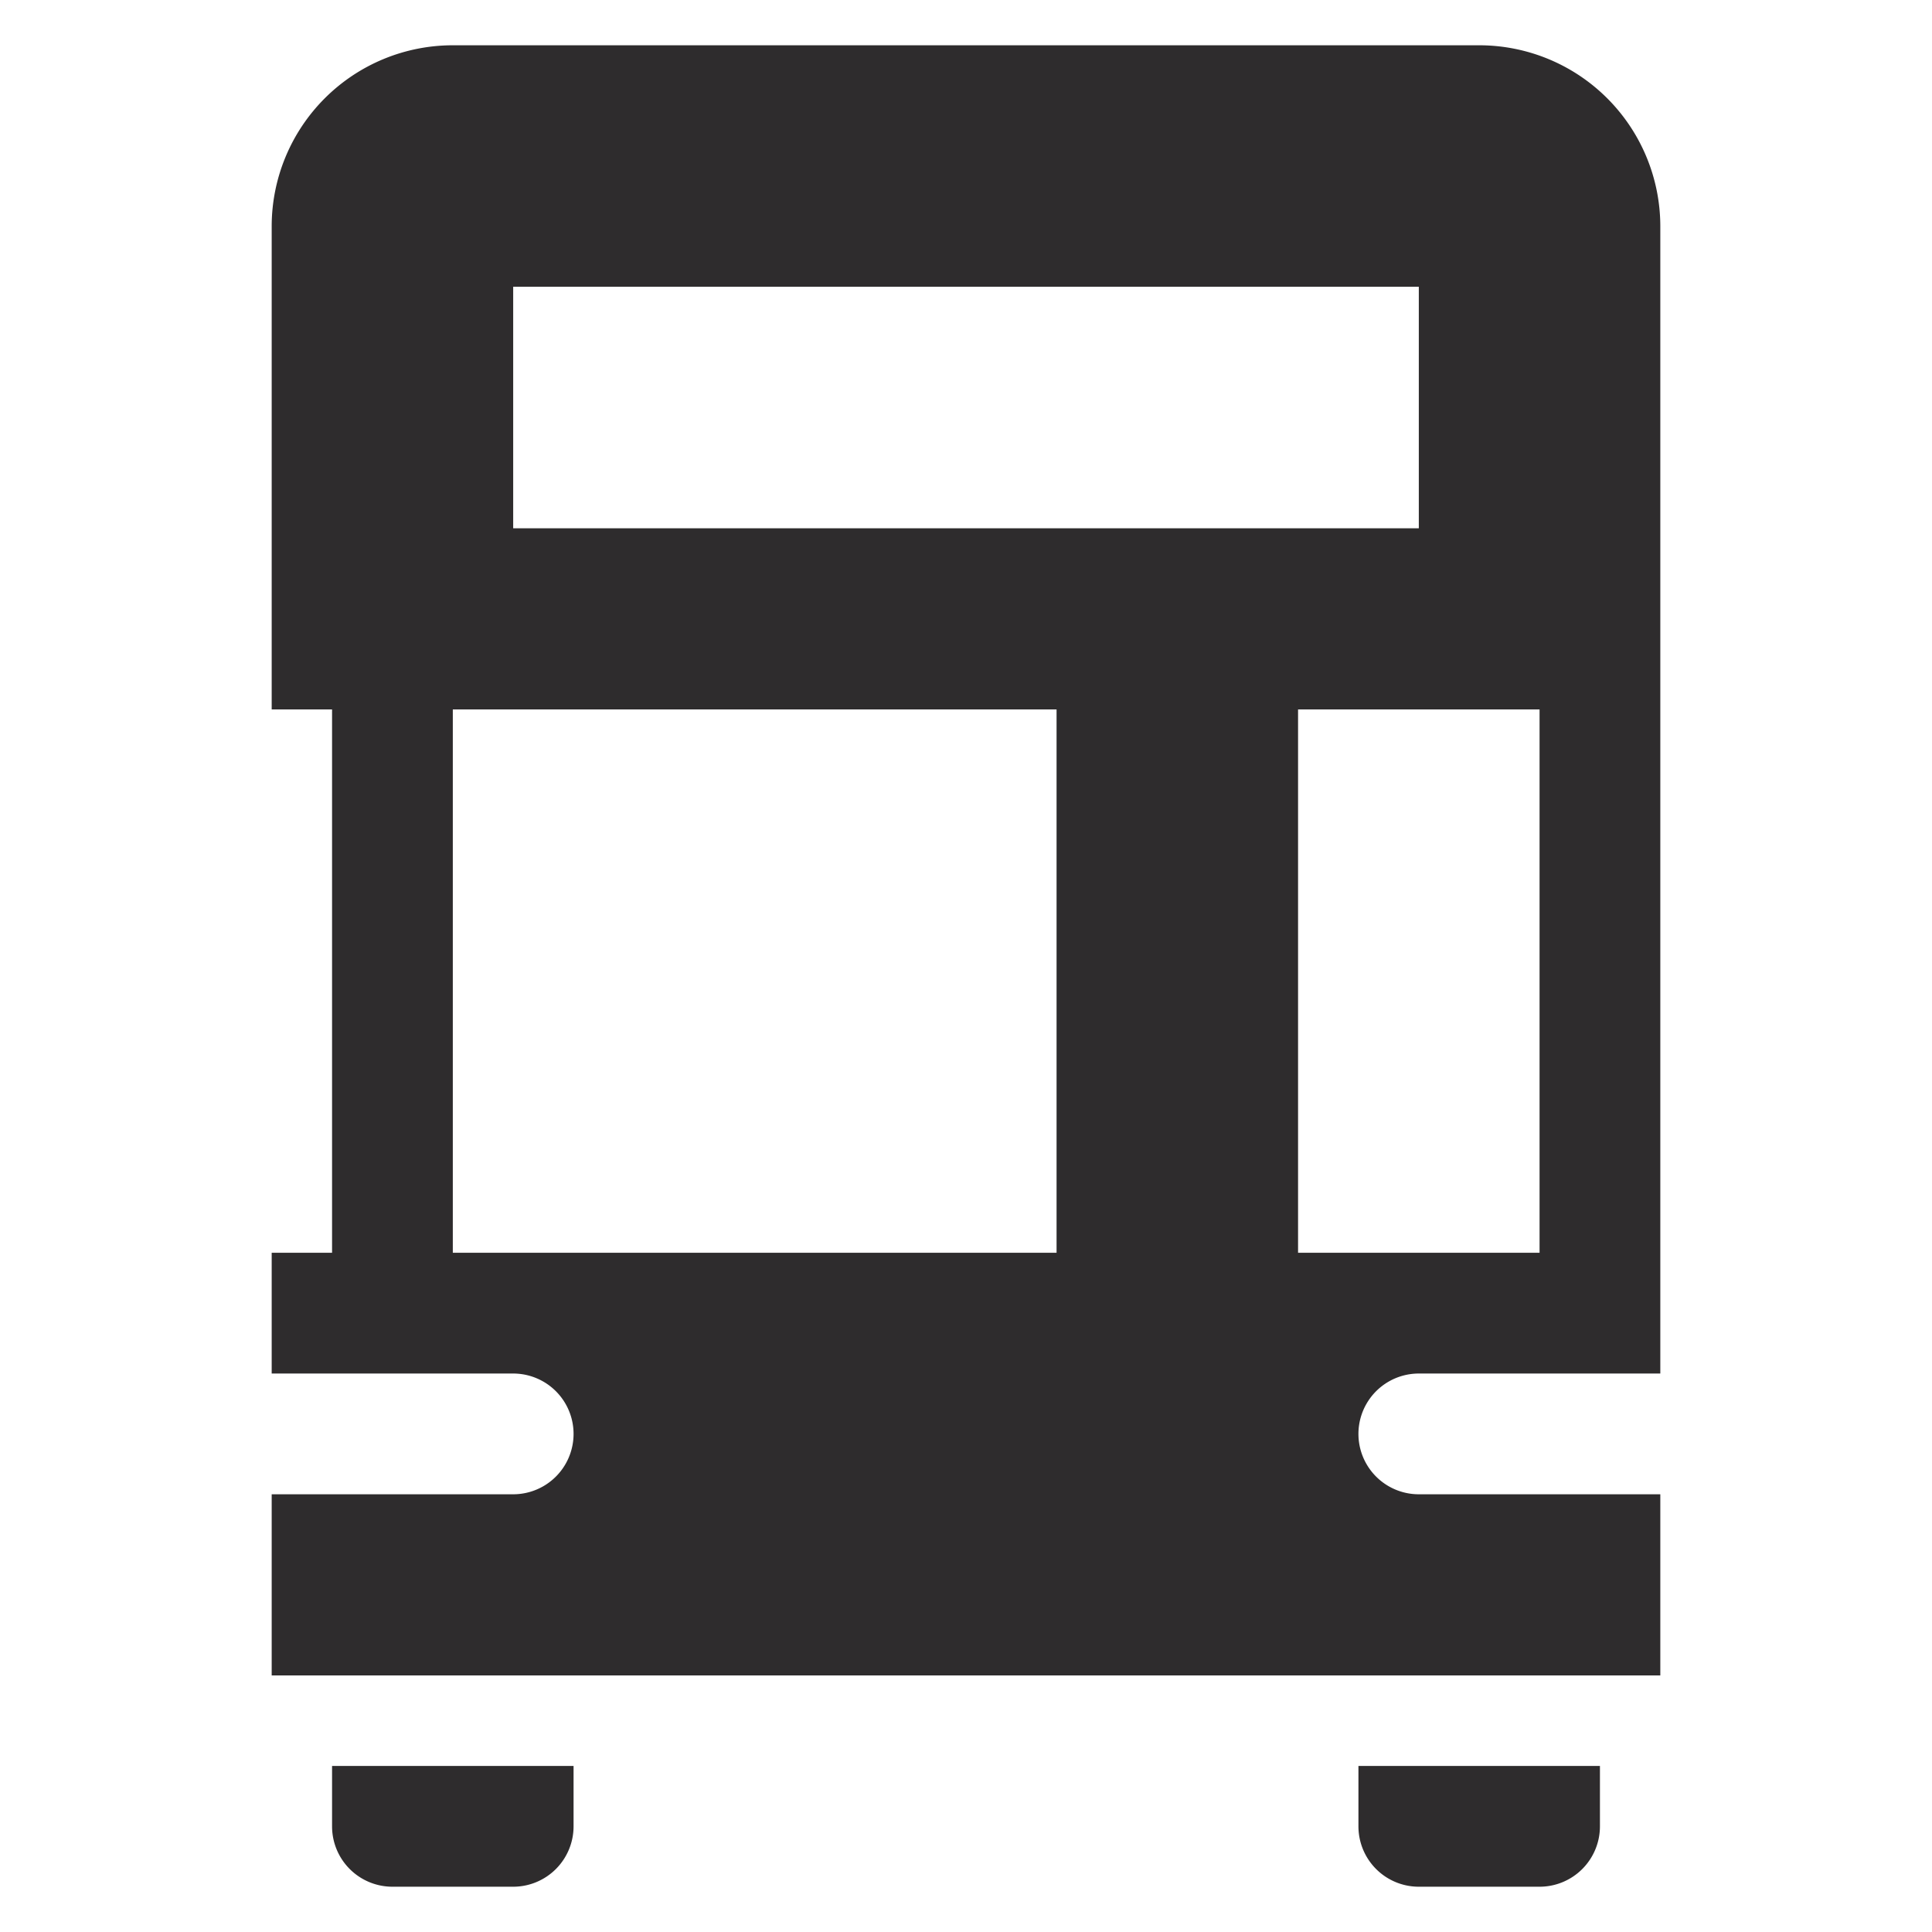 <svg viewBox="0 0 64 64" xmlns="http://www.w3.org/2000/svg"><g fill="#2e2c2d"><path d="m19 58.5v2a2 2 0 0 1 -2 2h-4a2 2 0 0 1 -2-2v-2m42 0v2a2 2 0 0 1 -2 2h-4a2 2 0 0 1 -2-2v-2"/><path d="m49 1.5h-34a6 6 0 0 0 -6 6v16h2v18h-2v4h8a2 2 0 0 1 0 4h-8v6h46v-6h-8a2 2 0 0 1 0-4h8v-38a6 6 0 0 0 -6-6zm-32 8h30v8h-30zm18 32h-20v-18h20zm16 0h-8v-18h8z"/></g></svg>